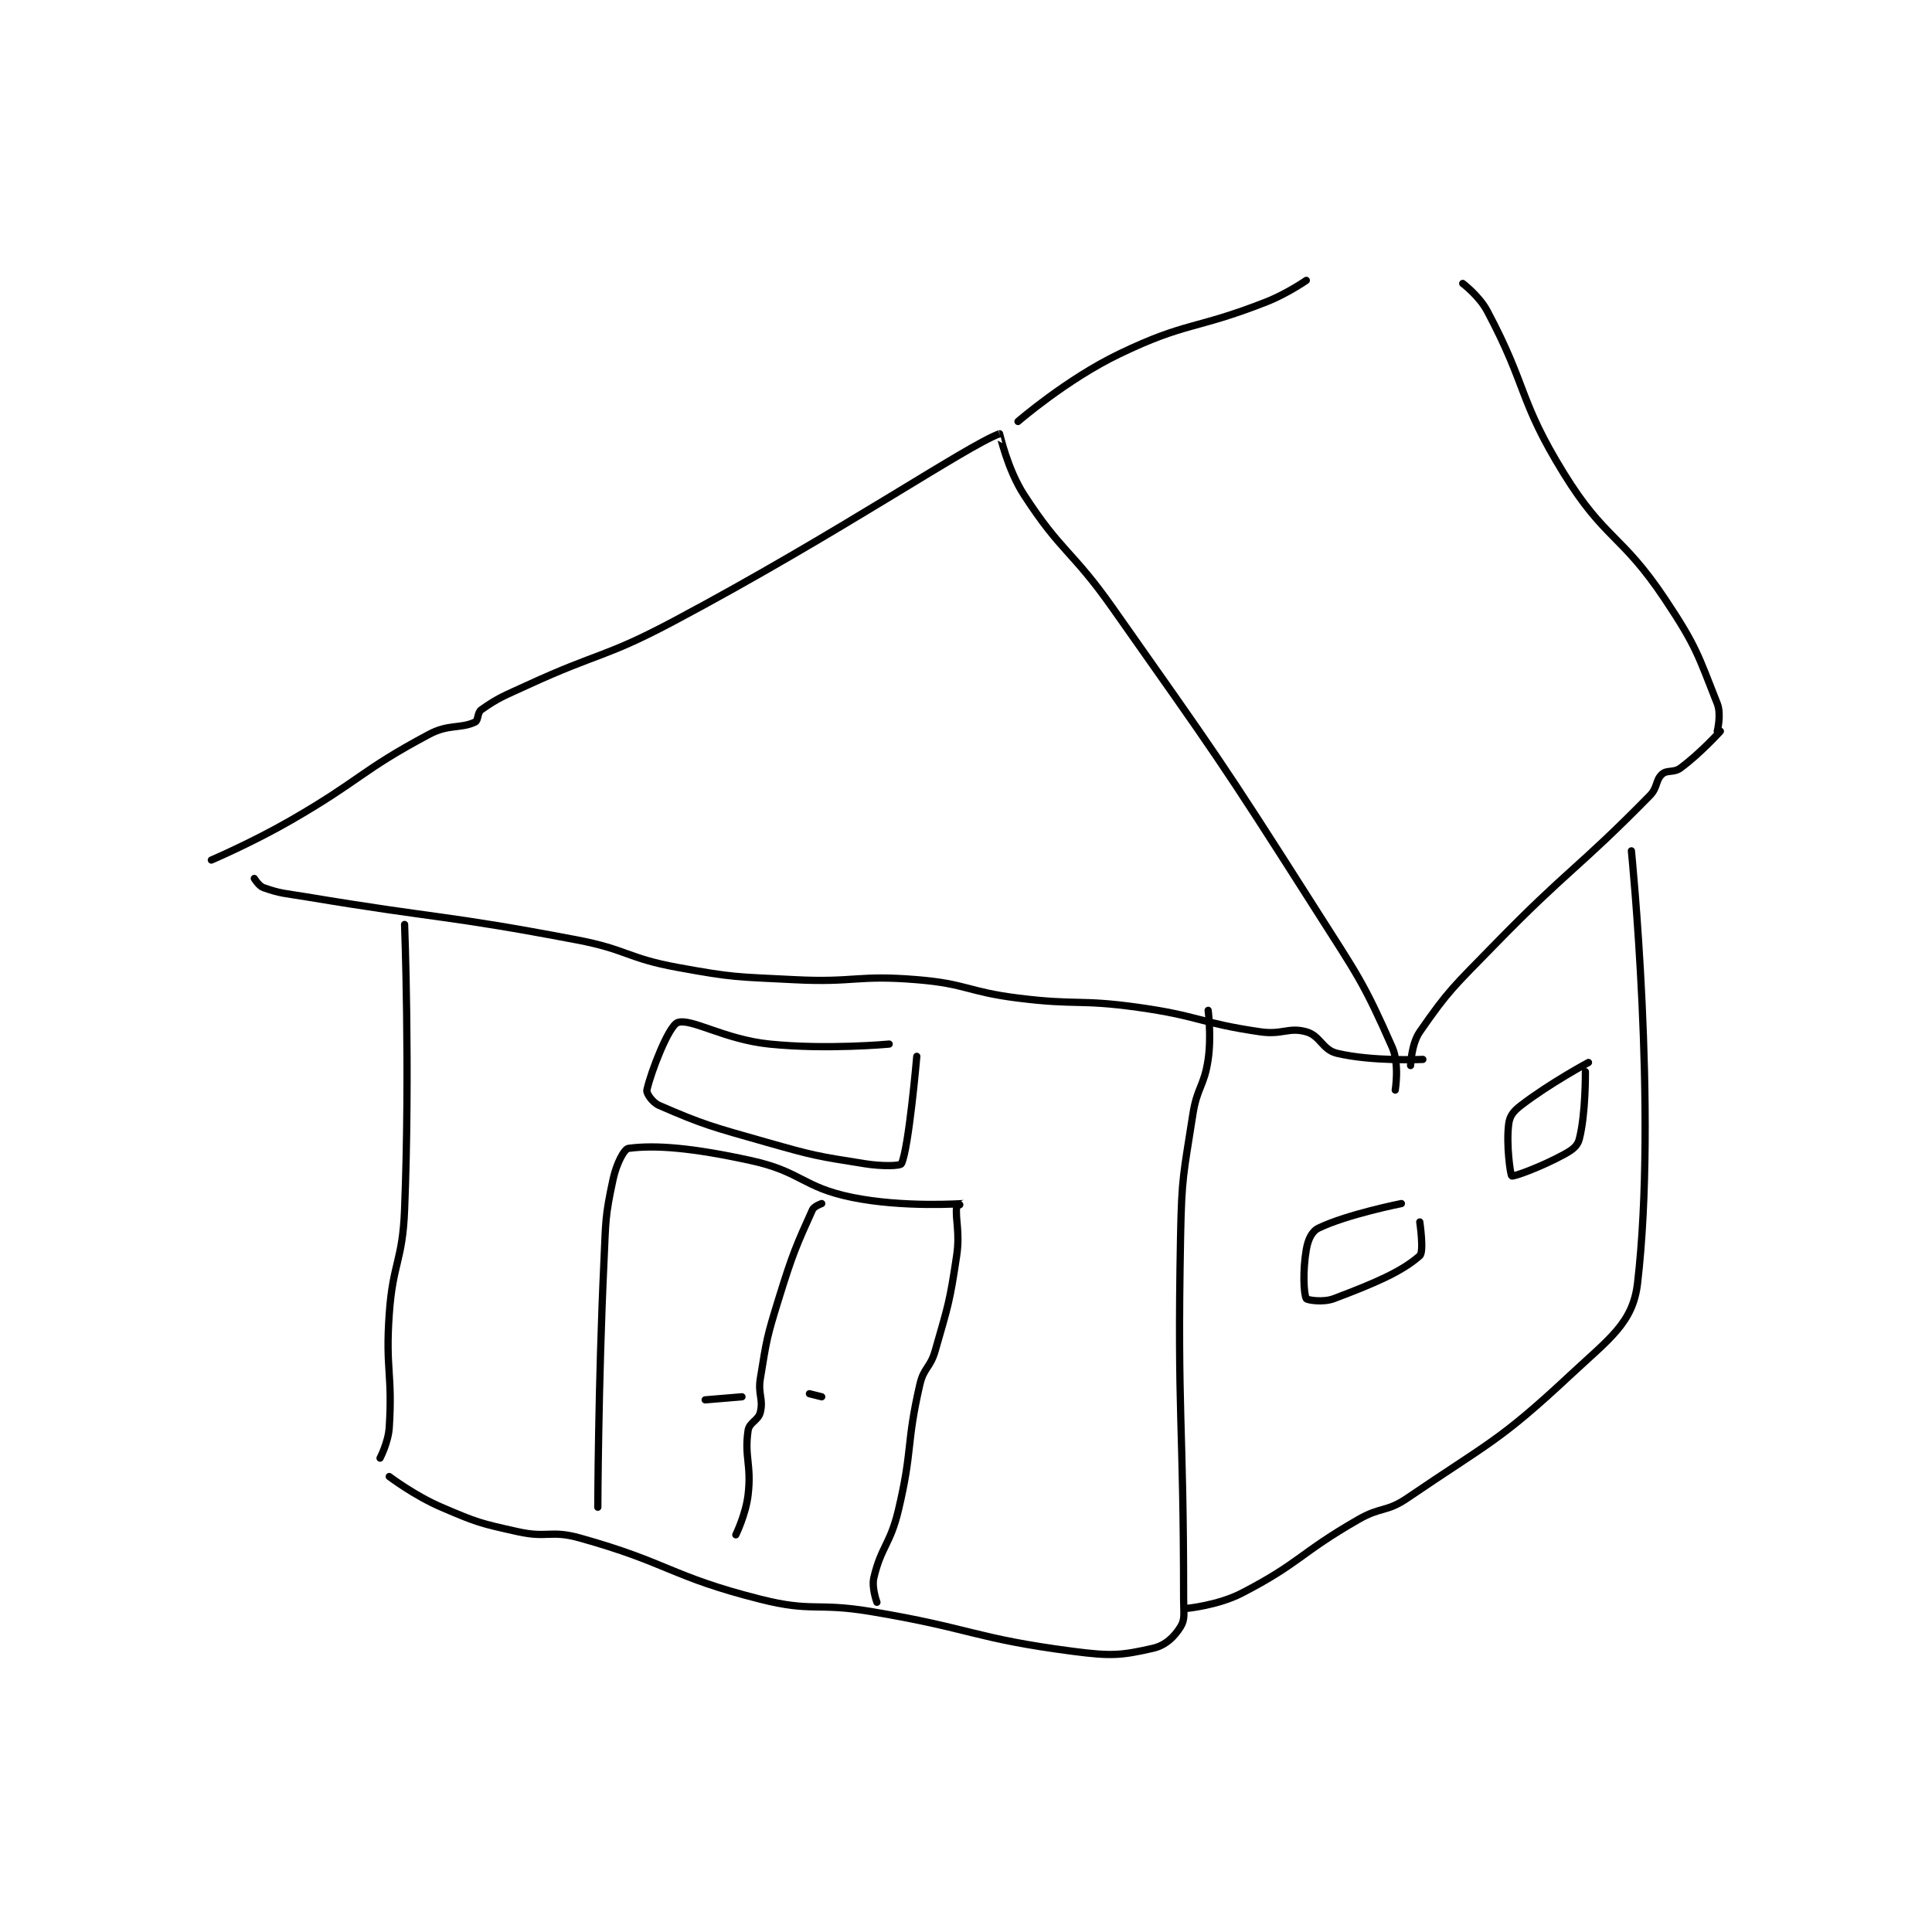 <?xml version="1.0" encoding="utf-8"?>
<!DOCTYPE svg PUBLIC "-//W3C//DTD SVG 1.1//EN" "http://www.w3.org/Graphics/SVG/1.1/DTD/svg11.dtd">
<svg viewBox="0 0 800 800" preserveAspectRatio="xMinYMin meet" xmlns="http://www.w3.org/2000/svg" version="1.1">
<g fill="none" stroke="black" stroke-linecap="round" stroke-linejoin="round" stroke-width="2.362">
<g transform="translate(87.52,116.1) scale(1.27) translate(-107,-1.133)">
<path id="0" d="M162 385.133 C162 385.133 164.69 379.997 165 375.133 C166.127 357.477 163.717 356.347 165 338.133 C166.191 321.223 169.335 321.024 170 304.133 C171.809 258.198 170 211.133 170 211.133 "/>
<path id="1" d="M165 391.133 C165 391.133 173.228 397.374 182 401.133 C193.716 406.154 194.52 406.36 207 409.133 C216.528 411.251 217.705 408.545 227 411.133 C256.197 419.264 256.592 423.704 286 431.133 C302.993 435.426 304.225 432.171 322 435.133 C355.046 440.641 355.611 443.909 388 448.133 C400.377 449.748 403.766 449.473 414 447.133 C418.136 446.188 420.957 443.403 423 440.133 C424.558 437.641 424 435.601 424 431.133 C424 372.551 421.887 371.759 423 313.133 C423.378 293.219 423.967 292.677 427 273.133 C428.402 264.1 430.7 263.971 432 255.133 C433.11 247.586 432 239.133 432 239.133 "/>
<path id="2" d="M121 196.133 C121 196.133 122.473 198.595 124 199.133 C129.664 201.132 130.956 200.959 138 202.133 C181.883 209.447 182.507 207.866 226 216.133 C242.652 219.299 242.455 222.104 259 225.133 C277.495 228.52 278.052 228.162 297 229.133 C316.838 230.151 317.453 227.527 337 229.133 C353.367 230.479 353.473 233.067 370 235.133 C389.282 237.544 389.806 235.461 409 238.133 C429.02 240.921 429.234 243.258 449 246.133 C456.203 247.181 458.246 244.522 464 246.133 C468.588 247.418 469.236 252.005 474 253.133 C485.635 255.889 502 255.133 502 255.133 "/>
<path id="3" d="M107 190.133 C107 190.133 120.49 184.357 133 177.133 C155.837 163.946 155.673 161.041 178 149.133 C184.383 145.729 188.224 147.381 193 145.133 C194.098 144.617 193.674 142.07 195 141.133 C200.678 137.125 202.315 136.671 210 133.133 C233.72 122.214 235.084 124.335 258 112.133 C311.621 83.582 353.556 54.889 364 51.133 C364.066 51.11 366.476 62.623 372 71.133 C384.241 89.991 387.526 88.986 401 108.133 C434.903 156.311 435.41 156.492 467 206.133 C480.744 227.731 482.608 229.82 492 251.133 C494.421 256.628 493 265.133 493 265.133 "/>
<path id="4" d="M370 47.133 C370 47.133 385.841 33.395 403 25.133 C425.115 14.485 427.599 17.34 451 8.133 C457.741 5.481 464 1.133 464 1.133 "/>
<path id="5" d="M498 257.133 C498 257.133 498.228 250.138 501 246.133 C510.459 232.47 512.22 231.254 525 218.133 C549.545 192.934 552.229 193.336 576 169.133 C578.622 166.464 577.833 164.083 580 162.133 C581.641 160.657 583.788 161.764 586 160.133 C592.466 155.369 599 148.133 599 148.133 "/>
<path id="6" d="M598 148.133 C598 148.133 599.38 142.625 598 139.133 C591.754 123.335 591.224 120.469 581 105.133 C566.792 83.82 561.33 85.738 548 64.133 C533.135 40.042 536.198 35.93 523 11.133 C520.361 6.175 515 2.133 515 2.133 "/>
<path id="7" d="M570 187.133 C570 187.133 578.563 272.021 572 328.133 C570.481 341.118 562.803 346.184 550 358.133 C526.869 379.722 523.664 379.971 497 398.133 C490.099 402.834 488.443 400.861 481 405.133 C461.749 416.185 462.048 419.269 443 429.133 C435.223 433.161 425 434.133 425 434.133 "/>
<path id="8" d="M324 432.133 C324 432.133 322.233 427.423 323 424.133 C325.359 414.025 328.35 413.263 331 402.133 C335.73 382.268 333.484 380.702 338 361.133 C339.288 355.552 341.392 355.76 343 350.133 C347.268 335.195 347.723 334.424 350 319.133 C351.137 311.498 349.514 307.265 350 303.133 C350.038 302.814 352.004 302.134 352 302.133 C351.922 302.127 332.745 303.531 316 300.133 C299.702 296.827 299.478 291.745 283 288.133 C264.096 283.99 251.913 282.945 243 284.133 C241.57 284.324 239.075 289.162 238 294.133 C235.318 306.538 235.63 307.642 235 321.133 C233.14 360.946 233 401.133 233 401.133 "/>
<path id="9" d="M306 302.133 C306 302.133 303.517 302.988 303 304.133 C297.761 315.735 296.529 318.482 292 333.133 C288.107 345.729 288.077 346.327 286 359.133 C285.153 364.356 287.029 365.76 286 370.133 C285.351 372.893 282.401 373.427 282 376.133 C280.723 384.755 283.165 387.23 282 397.133 C281.253 403.486 278 410.133 278 410.133 "/>
<path id="10" d="M280 365.133 L268 366.133 "/>
<path id="11" d="M302 364.133 L306 365.133 "/>
<path id="12" d="M328 250.133 C328 250.133 307.8 252.041 289 250.133 C274.196 248.631 263.292 241.524 259 243.133 C256.139 244.206 250.352 259.047 249 265.133 C248.77 266.166 250.792 269.171 253 270.133 C267.372 276.398 270.345 277.127 288 282.133 C303.624 286.564 304.223 286.623 320 289.133 C325.717 290.043 331.627 289.901 332 289.133 C334.396 284.201 337 254.133 337 254.133 "/>
<path id="13" d="M556 256.133 C556 256.133 543.434 262.876 534 270.133 C531.52 272.041 530.338 273.542 530 276.133 C529.126 282.837 530.547 292.881 531 293.133 C531.569 293.45 540.583 290.179 548 286.133 C550.753 284.632 552.402 283.439 553 281.133 C555.138 272.887 555 259.133 555 259.133 "/>
<path id="14" d="M495 302.133 C495 302.133 477.276 305.645 468 310.133 C465.78 311.207 464.567 313.874 464 317.133 C462.822 323.909 463.145 331.614 464 333.133 C464.27 333.614 469.468 334.47 473 333.133 C486.067 328.189 495.1 324.401 501 319.133 C502.431 317.856 501 308.133 501 308.133 "/>
</g>
</g>
</svg>
